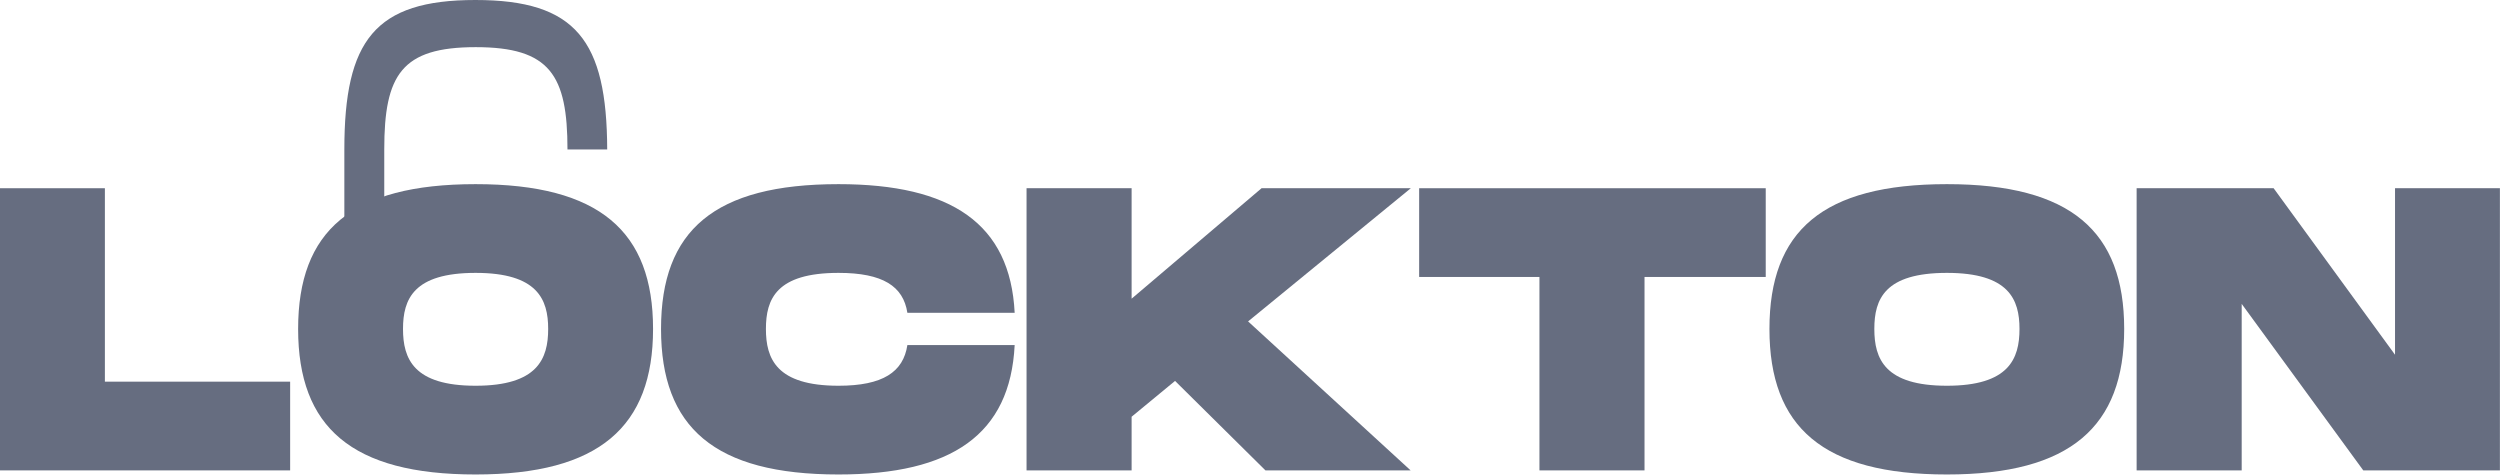 <svg width="134.675" height="25.562" viewBox="0 0 134.675 25.562" fill="none" xmlns="http://www.w3.org/2000/svg" xmlns:xlink="http://www.w3.org/1999/xlink">
  <defs/>
  <path id="Vector" d="M15.63 20.56L15.63 25.34L0 25.34L0 10.14L5.65 10.14L5.65 20.56L15.63 20.56Z" fill="#666D80" fill-opacity="1" fill-rule="nonzero"/>
  <path id="Vector" d="M16.06 17.72C16.06 12.44 18.93 9.92 25.62 9.92C32.31 9.92 35.18 12.47 35.18 17.72C35.18 22.98 32.29 25.56 25.62 25.56C18.95 25.56 16.06 23.02 16.06 17.72ZM29.53 17.72C29.53 16.13 28.96 14.7 25.62 14.7C22.28 14.7 21.71 16.11 21.71 17.72C21.71 19.33 22.28 20.78 25.62 20.78C28.96 20.78 29.53 19.33 29.53 17.72Z" fill="#666D80" fill-opacity="1" fill-rule="nonzero"/>
  <path id="Vector" d="M45.17 9.92C51.25 9.92 54.42 12.05 54.66 16.85L48.88 16.85C48.66 15.42 47.56 14.7 45.17 14.7C41.82 14.7 41.26 16.11 41.26 17.72C41.26 19.32 41.82 20.78 45.17 20.78C47.56 20.78 48.66 20.04 48.88 18.59L54.66 18.59C54.42 23.41 51.27 25.56 45.17 25.56C38.48 25.56 35.61 23.02 35.61 17.72C35.61 12.41 38.48 9.92 45.17 9.92Z" fill="#666D80" fill-opacity="1" fill-rule="nonzero"/>
  <path id="Vector" d="M67.23 17.31L75.99 25.34L68.17 25.34L63.3 20.52L60.96 22.45L60.96 25.34L55.3 25.34L55.3 10.14L60.96 10.14L60.96 16.09L67.96 10.14L76 10.14L67.24 17.31L67.23 17.31Z" fill="#666D80" fill-opacity="1" fill-rule="nonzero"/>
  <path id="Vector" d="M95.12 14.92L88.59 14.92L88.59 25.34L82.93 25.34L82.93 14.92L76.45 14.92L76.45 10.14L95.12 10.14L95.12 14.92Z" fill="#666D80" fill-opacity="1" fill-rule="nonzero"/>
  <path id="Vector" d="M95.32 17.72C95.32 12.44 98.18 9.92 104.88 9.92C111.57 9.92 114.43 12.47 114.43 17.72C114.43 22.98 111.54 25.56 104.88 25.56C98.21 25.56 95.32 23.02 95.32 17.72ZM108.79 17.72C108.79 16.13 108.22 14.7 104.88 14.7C101.53 14.7 100.97 16.11 100.97 17.72C100.97 19.33 101.53 20.78 104.88 20.78C108.22 20.78 108.79 19.33 108.79 17.72Z" fill="#666D80" fill-opacity="1" fill-rule="nonzero"/>
  <path id="Vector" d="M134.67 10.14L134.67 25.34L127.31 25.34L120.76 16.37L120.76 25.34L115.1 25.34L115.1 10.14L122.48 10.14L129.02 19.11L129.02 10.14L134.67 10.14Z" fill="#666D80" fill-opacity="1" fill-rule="nonzero"/>
  <path id="Vector" d="M25.61 0C20.19 0 18.55 2.18 18.55 8.05L18.55 16.23L20.7 16.23L20.7 8.05C20.7 4.03 21.63 2.54 25.63 2.54C29.63 2.54 30.57 4.05 30.57 8.05L32.71 8.05C32.69 2.18 31.03 0 25.61 0Z" fill="#666D80" fill-opacity="1" fill-rule="nonzero"/>
</svg>
